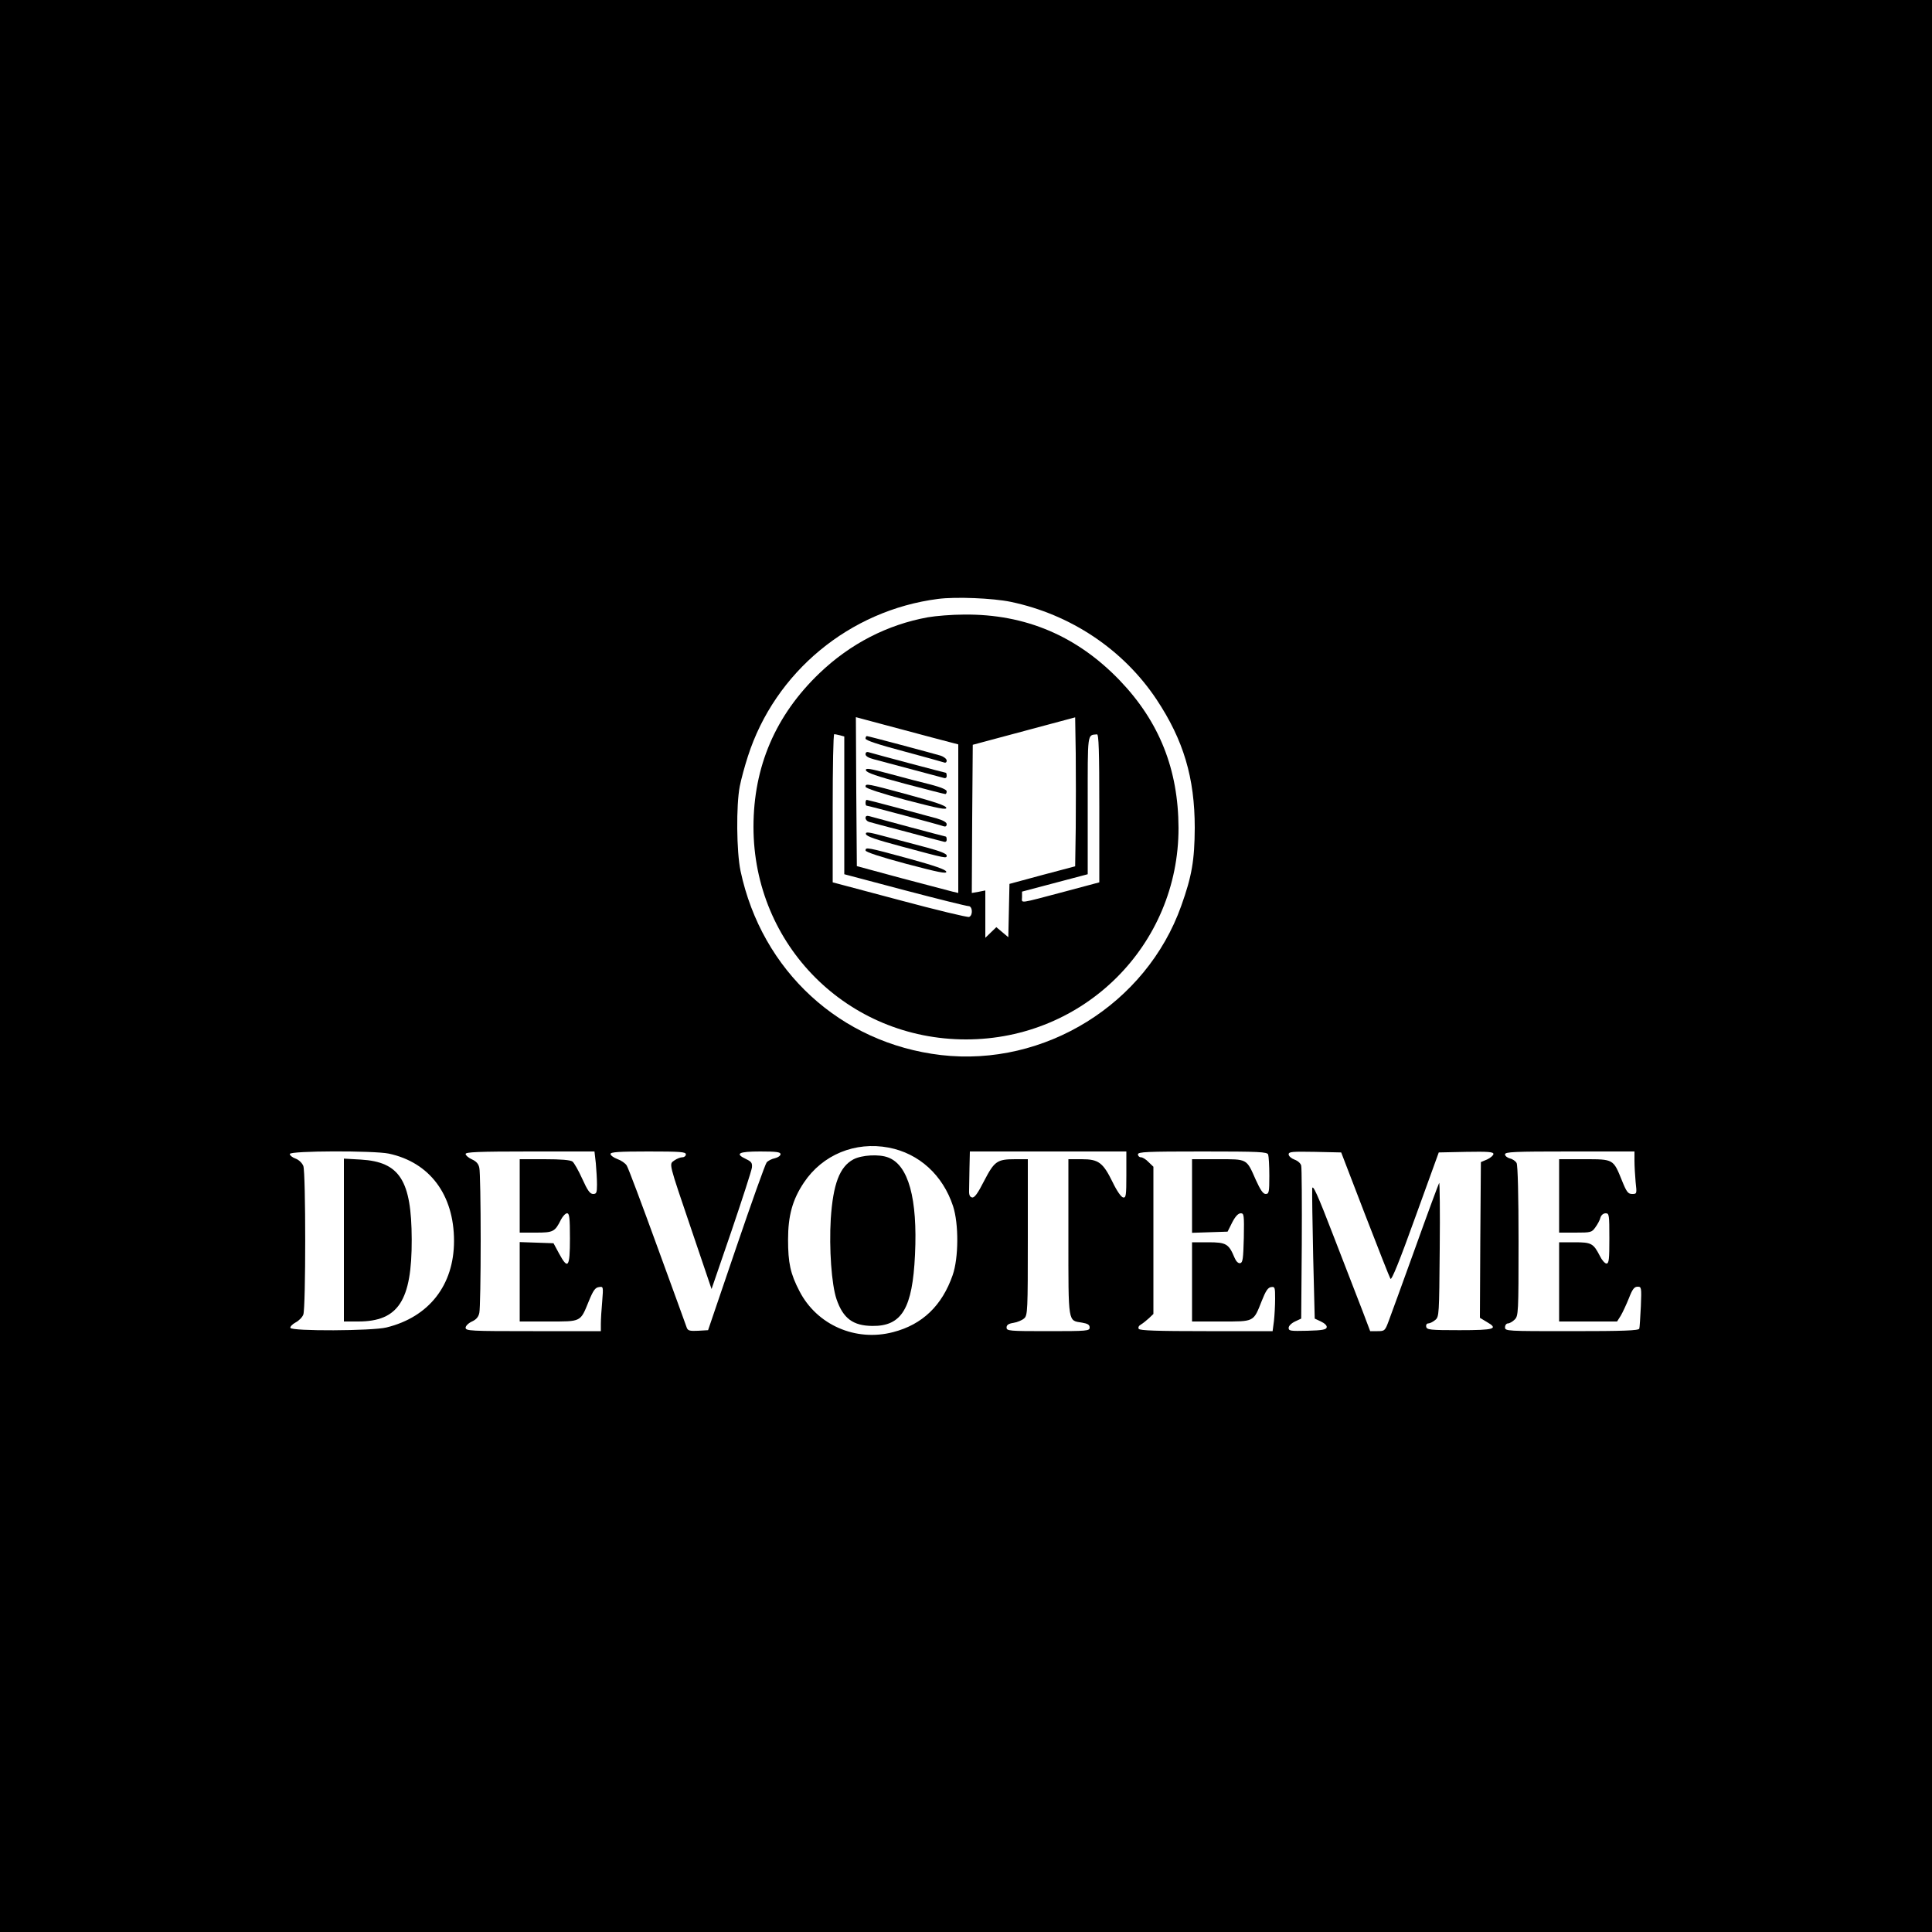 <?xml version="1.0" standalone="no"?>
<!DOCTYPE svg PUBLIC "-//W3C//DTD SVG 20010904//EN"
 "http://www.w3.org/TR/2001/REC-SVG-20010904/DTD/svg10.dtd">
<svg version="1.0" xmlns="http://www.w3.org/2000/svg"
 width="1000pt" height="1000pt" viewBox="0 0 1000 1000"
 preserveAspectRatio="xMidYMid meet">

<g transform="translate(0,1000) scale(0.1,-0.1)"
fill="#000000" stroke="none">
<path d="M0 5000 l0 -5000 5000 0 5000 0 0 5000 0 5000 -5000 0 -5000 0 0
-5000z m5231 1885 c311 -65 583 -247 755 -505 140 -211 198 -406 198 -665 -1
-169 -15 -250 -70 -404 -181 -508 -707 -834 -1243 -772 -521 61 -928 435
-1038 953 -21 100 -23 340 -4 438 7 36 26 106 42 155 140 436 526 756 984 815
92 12 284 4 376 -15z m-631 -2825 c157 -30 280 -142 333 -303 30 -92 29 -268
-2 -357 -55 -158 -157 -256 -308 -295 -194 -51 -395 37 -485 212 -47 90 -59
146 -59 267 0 124 23 207 82 295 96 144 265 214 439 181z m-2588 -31 c212 -45
338 -213 338 -452 0 -228 -129 -394 -350 -448 -73 -18 -491 -20 -497 -2 -2 6
10 19 27 28 17 9 35 27 40 41 13 34 13 735 0 769 -6 15 -23 32 -40 38 -17 6
-30 17 -30 24 0 17 434 18 512 2z m1072 -50 c3 -34 6 -84 6 -110 0 -43 -3 -49
-20 -49 -16 0 -29 18 -56 78 -19 42 -42 83 -51 90 -12 8 -58 12 -145 12 l-128
0 0 -190 0 -190 83 0 c91 0 99 4 131 68 9 17 23 32 31 32 12 0 15 -22 15 -130
0 -151 -10 -164 -57 -77 l-28 52 -87 3 -88 3 0 -206 0 -205 148 0 c173 0 165
-4 210 106 22 54 33 70 52 72 23 4 23 3 17 -74 -4 -42 -7 -94 -7 -116 l0 -38
-350 0 c-327 0 -350 1 -350 18 0 9 15 24 33 32 22 10 34 24 38 45 4 17 7 185
7 375 0 190 -3 359 -7 375 -4 21 -16 34 -38 44 -18 8 -33 21 -33 28 0 10 64
13 334 13 l333 0 7 -61z m466 46 c0 -8 -8 -15 -18 -15 -10 0 -28 -7 -41 -16
-29 -21 -33 -2 91 -368 l101 -298 103 300 c56 165 104 313 106 329 2 23 -2 30
-29 43 -62 29 -41 40 72 40 84 0 105 -3 105 -14 0 -8 -13 -17 -29 -21 -16 -3
-36 -13 -43 -22 -7 -8 -78 -207 -158 -442 l-145 -426 -51 -3 c-42 -2 -53 0
-59 15 -3 10 -72 198 -152 418 -80 220 -151 410 -159 422 -7 12 -29 27 -49 34
-19 7 -35 19 -35 26 0 10 42 13 195 13 167 0 195 -2 195 -15z m2280 -106 c0
-108 -2 -120 -17 -117 -10 2 -33 35 -54 79 -50 102 -73 119 -160 119 l-69 0 0
-404 c0 -452 -3 -430 71 -442 29 -5 39 -11 39 -25 0 -18 -12 -19 -215 -19
-203 0 -215 1 -215 19 0 13 10 20 36 24 20 3 45 14 55 23 18 16 19 39 19 421
l0 403 -65 0 c-94 0 -108 -10 -161 -112 -33 -65 -50 -88 -62 -86 -12 2 -17 13
-16 36 0 17 1 70 2 117 l2 85 405 0 405 0 0 -121z m734 105 c3 -9 6 -58 6
-110 0 -85 -2 -94 -19 -94 -13 0 -27 20 -51 73 -49 111 -42 107 -197 107
l-133 0 0 -190 0 -191 92 3 92 3 24 48 c16 31 31 47 44 47 17 0 18 -8 16 -127
-3 -108 -5 -128 -19 -131 -10 -2 -21 9 -29 28 -30 72 -43 80 -136 80 l-84 0 0
-205 0 -205 150 0 c174 0 167 -4 211 107 20 51 32 69 48 71 20 3 21 -1 21 -60
0 -35 -3 -87 -6 -115 l-7 -53 -343 0 c-254 0 -345 3 -350 12 -4 7 0 16 11 22
10 6 29 21 42 33 l23 22 0 381 0 381 -25 24 c-13 14 -31 25 -40 25 -8 0 -15 7
-15 15 0 13 44 15 334 15 295 0 335 -2 340 -16z m501 -309 c68 -176 127 -326
132 -334 6 -9 47 92 129 320 l121 334 141 3 c114 2 142 0 142 -11 0 -7 -15
-20 -32 -28 l-33 -14 -3 -403 -2 -403 35 -21 c63 -36 42 -43 -141 -43 -153 0
-169 2 -172 18 -2 10 3 17 11 17 8 0 24 8 36 18 20 17 20 26 23 369 2 193 0
346 -3 340 -4 -7 -60 -158 -124 -337 -65 -179 -126 -349 -137 -377 -19 -51
-21 -53 -58 -53 l-38 0 -39 103 c-22 56 -89 229 -149 385 -84 219 -110 275
-112 250 -1 -18 1 -177 5 -353 l8 -320 32 -15 c19 -9 32 -21 30 -30 -2 -12
-22 -16 -100 -18 -88 -2 -97 -1 -97 15 0 10 14 24 33 33 l32 15 3 385 c1 212
0 395 -3 407 -3 12 -18 25 -35 31 -16 6 -30 18 -30 27 0 14 18 15 136 13 l136
-3 123 -320z m1395 276 c0 -26 3 -76 6 -110 7 -60 6 -61 -18 -61 -21 0 -29 10
-53 70 -45 111 -43 110 -195 110 l-130 0 0 -190 0 -190 84 0 c81 0 85 1 104
28 11 15 23 37 26 50 4 13 15 22 27 22 18 0 19 -8 19 -130 0 -108 -2 -130 -15
-130 -8 0 -24 18 -34 39 -34 66 -44 71 -132 71 l-79 0 0 -205 0 -205 150 0
150 0 19 30 c10 17 29 58 42 90 18 47 28 60 45 60 20 0 21 -3 17 -102 -3 -57
-6 -109 -8 -115 -3 -10 -82 -13 -350 -13 -338 0 -345 0 -345 20 0 11 7 20 15
20 8 0 24 9 35 20 19 19 20 33 20 406 0 231 -4 393 -10 404 -5 10 -21 21 -35
24 -14 4 -25 13 -25 21 0 13 46 15 335 15 l335 0 0 -49z"/>
<path d="M4803 6805 c-210 -38 -402 -137 -561 -289 -228 -218 -342 -484 -342
-796 0 -613 487 -1100 1100 -1100 611 0 1101 488 1100 1095 -1 302 -99 549
-304 763 -221 230 -488 344 -805 341 -64 0 -148 -7 -188 -14z m20 -622 l137
-36 0 -384 0 -385 -30 7 c-16 4 -134 35 -262 69 l-233 63 -3 385 -2 386 127
-34 c71 -19 190 -51 266 -71z m745 -469 l-3 -198 -170 -45 -170 -46 -3 -138
-3 -138 -31 26 -31 26 -28 -27 -29 -28 0 123 0 122 -35 -7 -35 -6 2 383 3 384
265 71 265 71 3 -188 c1 -103 1 -277 0 -385z m-1220 480 l22 -6 0 -357 0 -356
313 -83 c171 -45 320 -82 330 -82 21 0 24 -48 3 -56 -8 -3 -170 36 -360 87
l-346 92 0 384 c0 210 3 383 8 383 4 0 17 -3 30 -6z m1342 -378 l0 -383 -172
-46 c-254 -67 -228 -64 -228 -30 l0 28 170 45 170 45 0 357 c0 384 -3 362 48
367 9 1 12 -82 12 -383z"/>
<path d="M4480 6177 c0 -9 67 -31 195 -65 107 -29 202 -55 210 -58 9 -4 15 0
15 9 0 9 -14 20 -32 26 -48 14 -373 101 -381 101 -4 0 -7 -6 -7 -13z"/>
<path d="M4480 6096 c0 -10 16 -19 43 -26 92 -25 343 -91 360 -96 11 -4 17 0
17 10 0 9 -2 16 -4 16 -4 0 -358 94 -398 106 -12 4 -18 0 -18 -10z"/>
<path d="M4482 6013 c2 -12 56 -31 203 -70 110 -29 203 -53 208 -53 4 0 7 6 7
14 0 9 -29 21 -82 35 -46 11 -141 36 -211 55 -107 29 -128 32 -125 19z"/>
<path d="M4480 5928 c0 -8 79 -34 210 -69 169 -44 210 -52 208 -40 -2 11 -58
30 -198 68 -214 58 -220 59 -220 41z"/>
<path d="M4480 5845 c0 -8 2 -15 5 -15 8 0 383 -100 400 -107 9 -3 15 1 15 11
0 10 -18 20 -52 30 -97 27 -356 96 -362 96 -3 0 -6 -7 -6 -15z"/>
<path d="M4480 5766 c0 -8 8 -17 18 -20 9 -3 96 -26 192 -51 96 -26 183 -49
193 -51 11 -4 17 0 17 10 0 9 -2 16 -5 16 -4 0 -355 94 -397 106 -12 3 -18 0
-18 -10z"/>
<path d="M4482 5683 c2 -12 52 -29 183 -64 238 -64 235 -63 235 -47 0 9 -35
23 -102 41 -57 15 -152 40 -211 56 -92 25 -108 27 -105 14z"/>
<path d="M4480 5598 c0 -8 79 -34 210 -69 167 -44 210 -53 208 -41 -2 11 -60
31 -198 69 -213 58 -220 59 -220 41z"/>
<path d="M4417 3999 c-71 -38 -105 -127 -117 -308 -9 -154 4 -340 30 -416 34
-99 85 -137 185 -138 153 -2 208 91 221 368 14 291 -34 465 -139 504 -46 18
-137 13 -180 -10z"/>
<path d="M1780 3581 l0 -421 74 0 c208 0 278 108 277 425 -1 305 -62 401 -263
413 l-88 5 0 -422z"/>
</g>
</svg>
